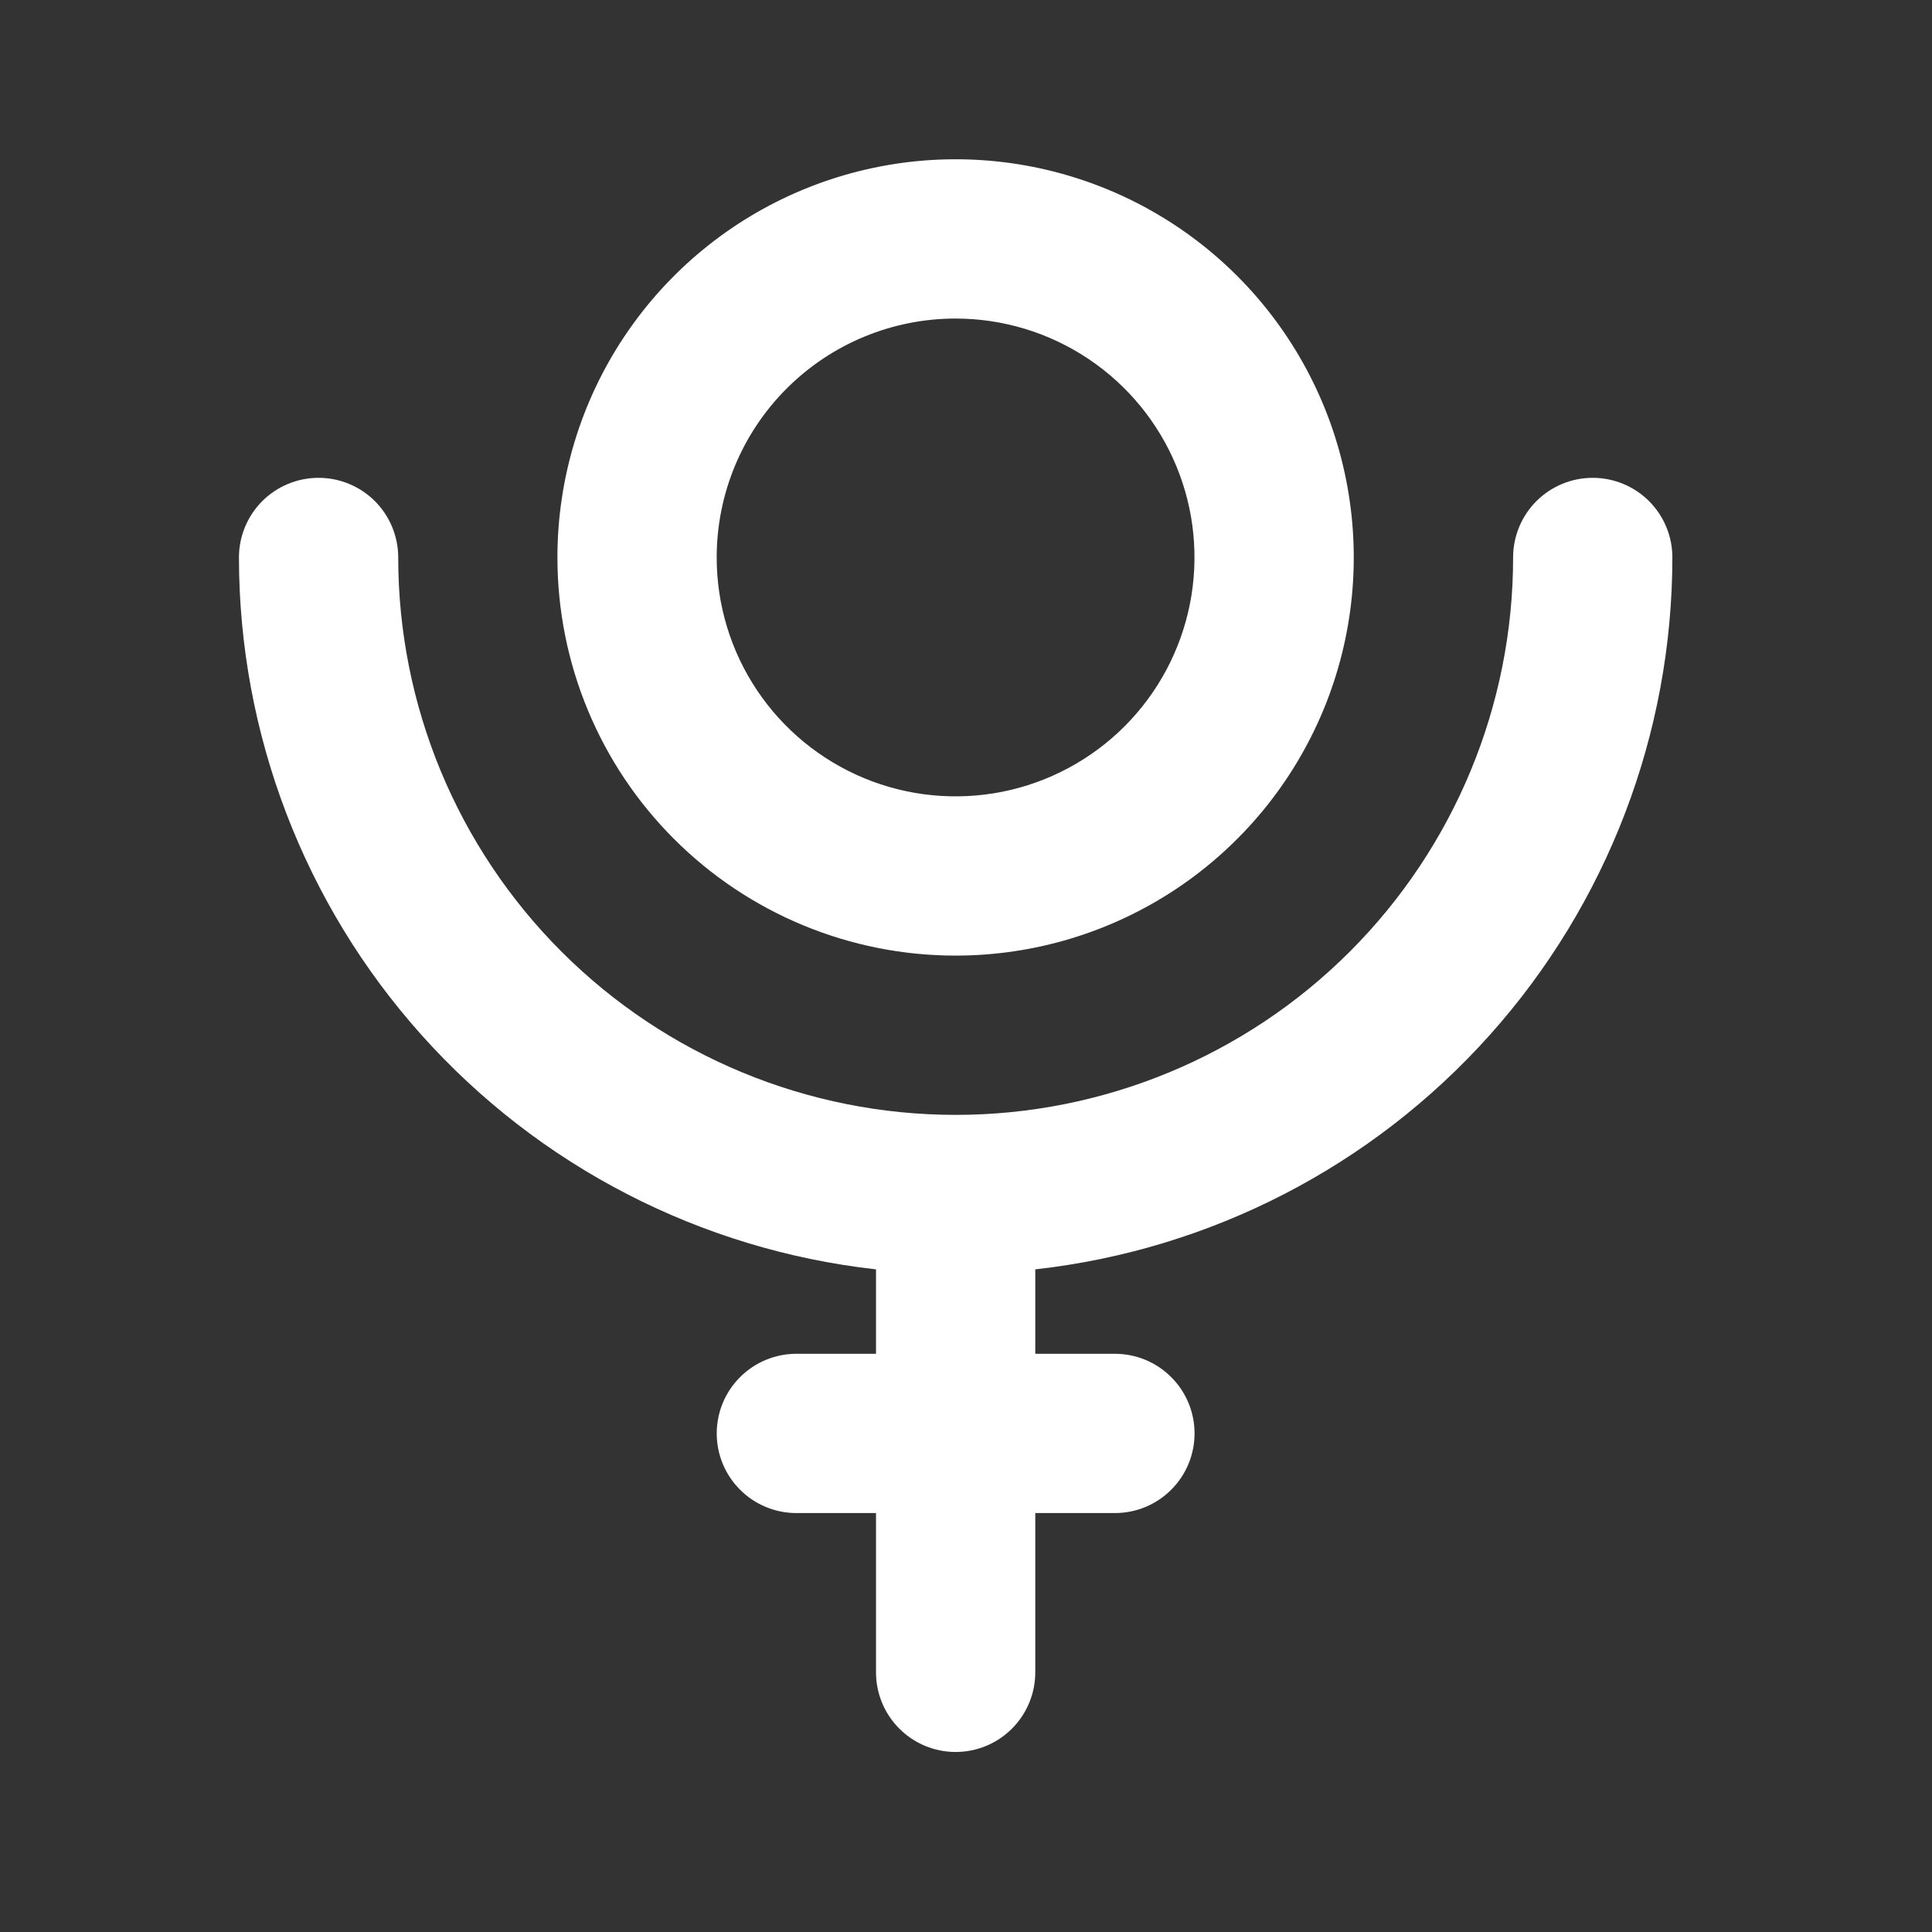 <svg width="50" height="50" viewBox="0 0 50 50" fill="none" xmlns="http://www.w3.org/2000/svg">
<rect x="0" y="0" width="50" height="50" fill="#333333" stroke="none"/>
<path d="M43.281 14.427C43.281 13.88 43.063 13.356 42.677 12.969C42.29 12.583 41.766 12.366 41.219 12.366C40.673 12.366 40.149 12.583 39.762 12.969C39.376 13.356 39.159 13.88 39.159 14.427C39.159 18.253 37.639 21.922 34.933 24.628C32.228 27.333 28.558 28.853 24.732 28.853C20.906 28.853 17.236 27.333 14.531 24.628C11.825 21.922 10.306 18.253 10.306 14.427C10.306 13.88 10.088 13.356 9.702 12.969C9.315 12.583 8.791 12.366 8.245 12.366C7.698 12.366 7.174 12.583 6.787 12.969C6.401 13.356 6.184 13.88 6.184 14.427C6.186 18.988 7.868 23.388 10.91 26.787C13.951 30.186 18.138 32.345 22.671 32.851V35.036H20.61C20.064 35.036 19.539 35.253 19.153 35.64C18.766 36.026 18.549 36.55 18.549 37.097C18.549 37.644 18.766 38.168 19.153 38.554C19.539 38.941 20.064 39.158 20.61 39.158H22.671V43.28C22.671 43.826 22.888 44.351 23.275 44.737C23.661 45.124 24.185 45.341 24.732 45.341C25.279 45.341 25.803 45.124 26.189 44.737C26.576 44.351 26.793 43.826 26.793 43.28V39.158H28.854C29.401 39.158 29.925 38.941 30.311 38.554C30.698 38.168 30.915 37.644 30.915 37.097C30.915 36.55 30.698 36.026 30.311 35.64C29.925 35.253 29.401 35.036 28.854 35.036H26.793V32.851C31.326 32.345 35.513 30.186 38.554 26.787C41.596 23.388 43.278 18.988 43.281 14.427Z" fill="white"/>
<path d="M24.73 24.731C26.768 24.731 28.761 24.127 30.455 22.995C32.15 21.863 33.471 20.253 34.251 18.37C35.031 16.487 35.235 14.415 34.837 12.416C34.44 10.418 33.458 8.581 32.017 7.14C30.576 5.699 28.74 4.718 26.741 4.32C24.742 3.922 22.67 4.127 20.787 4.906C18.904 5.686 17.295 7.007 16.162 8.702C15.03 10.396 14.426 12.389 14.426 14.427C14.426 17.16 15.511 19.781 17.444 21.713C19.377 23.646 21.997 24.731 24.73 24.731ZM24.73 8.244C25.953 8.244 27.149 8.607 28.165 9.286C29.182 9.965 29.975 10.931 30.443 12.061C30.911 13.191 31.033 14.434 30.794 15.633C30.556 16.832 29.967 17.934 29.102 18.799C28.238 19.663 27.136 20.252 25.937 20.491C24.737 20.729 23.494 20.607 22.364 20.139C21.235 19.671 20.269 18.878 19.59 17.862C18.91 16.845 18.548 15.65 18.548 14.427C18.548 12.787 19.199 11.214 20.359 10.055C21.518 8.895 23.091 8.244 24.73 8.244Z" fill="white"/>
</svg>
